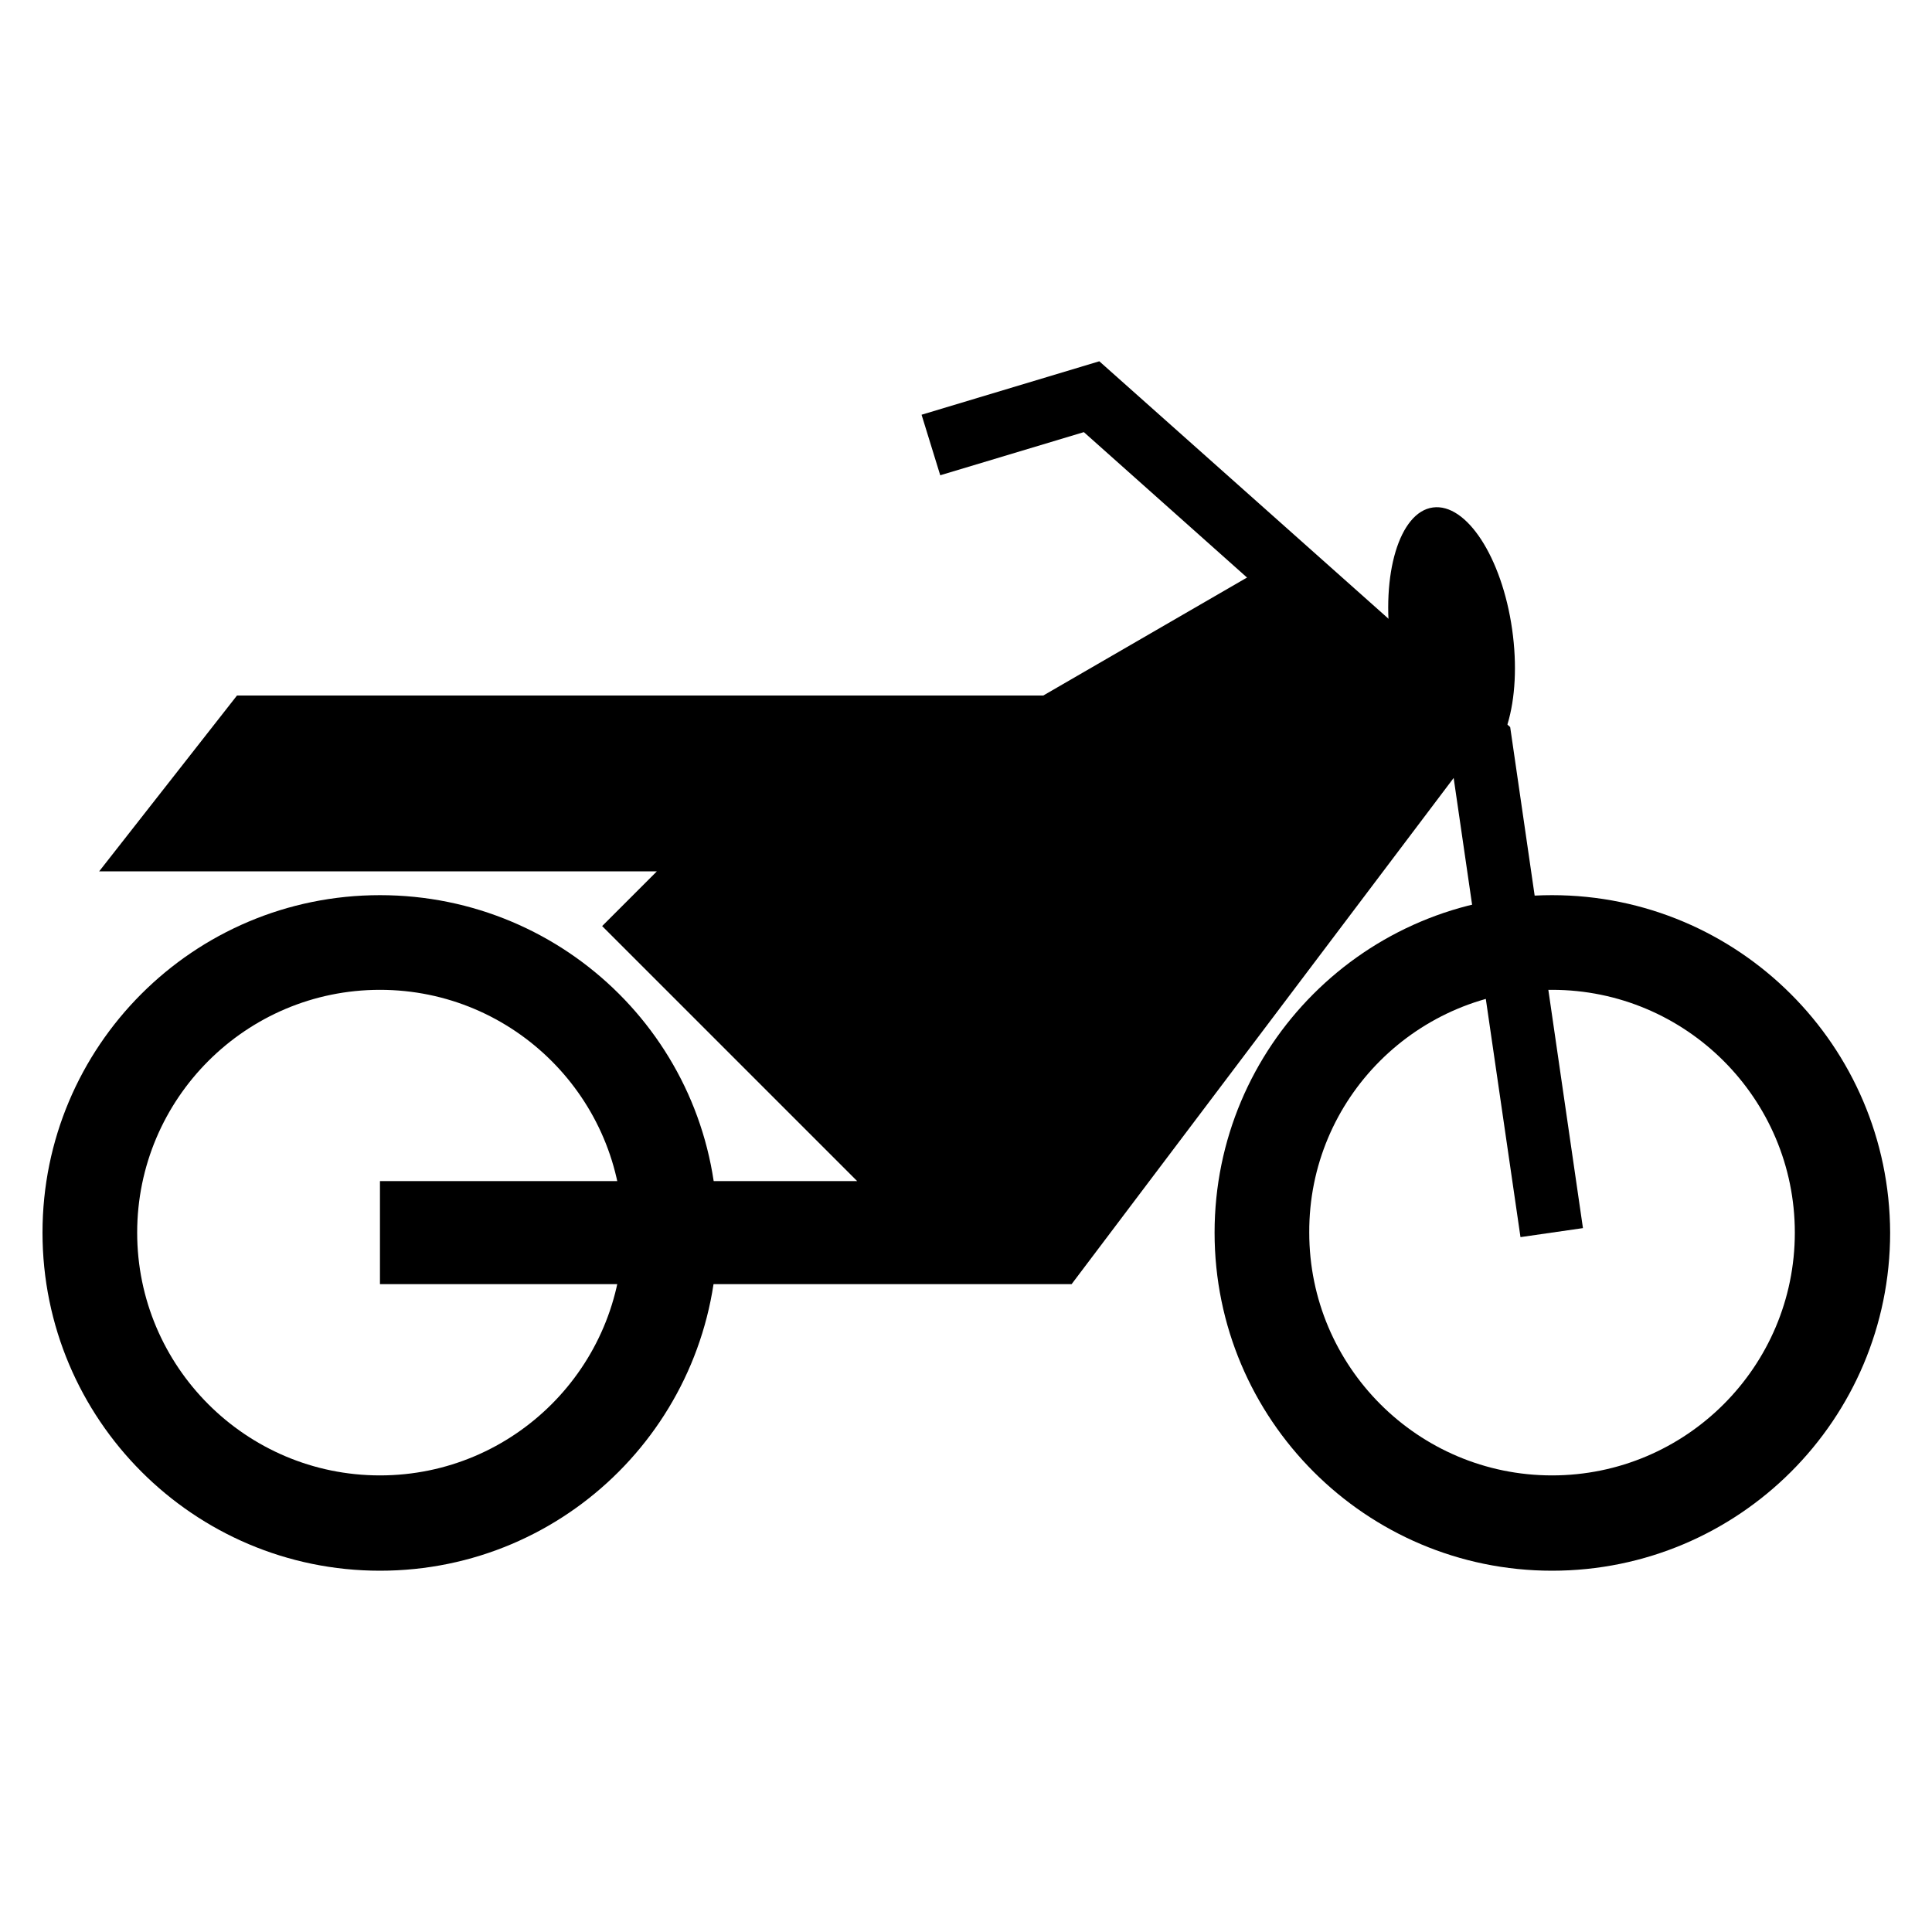 <svg
  xmlns="http://www.w3.org/2000/svg"
  xmlns:xlink="http://www.w3.org/1999/xlink"
  version="1.1"
  x="0px"
  y="0px"
  viewBox="0 0 30 30"
  style="enable-background: new 0 0 30 30"
  xml:space="preserve"
>
  <g x="50%" y="50%">
    <path
      d="M24.1,15.37c2.08,0,3.77,1.69,3.77,3.77c0,2.08-1.69,3.77-3.77,3.77c-2.08,0-3.77-1.69-3.77-3.77   C20.32,17.06,22.01,15.37,24.1,15.37 M24.1,13.9c-2.9,0-5.24,2.35-5.24,5.24c0,2.9,2.35,5.25,5.24,5.25c2.9,0,5.25-2.35,5.25-5.25   C29.34,16.24,26.99,13.9,24.1,13.9L24.1,13.9z"
    />
    <path
      d="M5.9,15.37c2.08,0,3.77,1.69,3.77,3.77c0,2.08-1.69,3.77-3.77,3.77c-2.08,0-3.77-1.69-3.77-3.77   C2.13,17.06,3.82,15.37,5.9,15.37 M5.9,13.9c-2.9,0-5.24,2.35-5.24,5.24c0,2.9,2.35,5.25,5.24,5.25c2.9,0,5.24-2.35,5.24-5.25   C11.15,16.24,8.8,13.9,5.9,13.9L5.9,13.9z"
    />
    <path
      d="M16.64,19.94H5.9v-1.6h7.41l-3.96-3.96l0.85-0.85H1.54l2.14-2.73H16.2l3.92-2.27l2.86,3.01L16.64,19.94z"
    />
    <polygon
      points="23.61,19.21 22.53,11.79 16.83,6.71 14.6,7.38 14.31,6.44 17.07,5.61 23.45,11.29 24.58,19.07  "
    />
    <path
      d="M22.83,11.93c-0.52,0.07-1.07-0.77-1.23-1.89c-0.16-1.12,0.13-2.09,0.65-2.16c0.52-0.07,1.07,0.77,1.23,1.89   C23.64,10.89,23.35,11.85,22.83,11.93z"
    />
  </g>
</svg>
